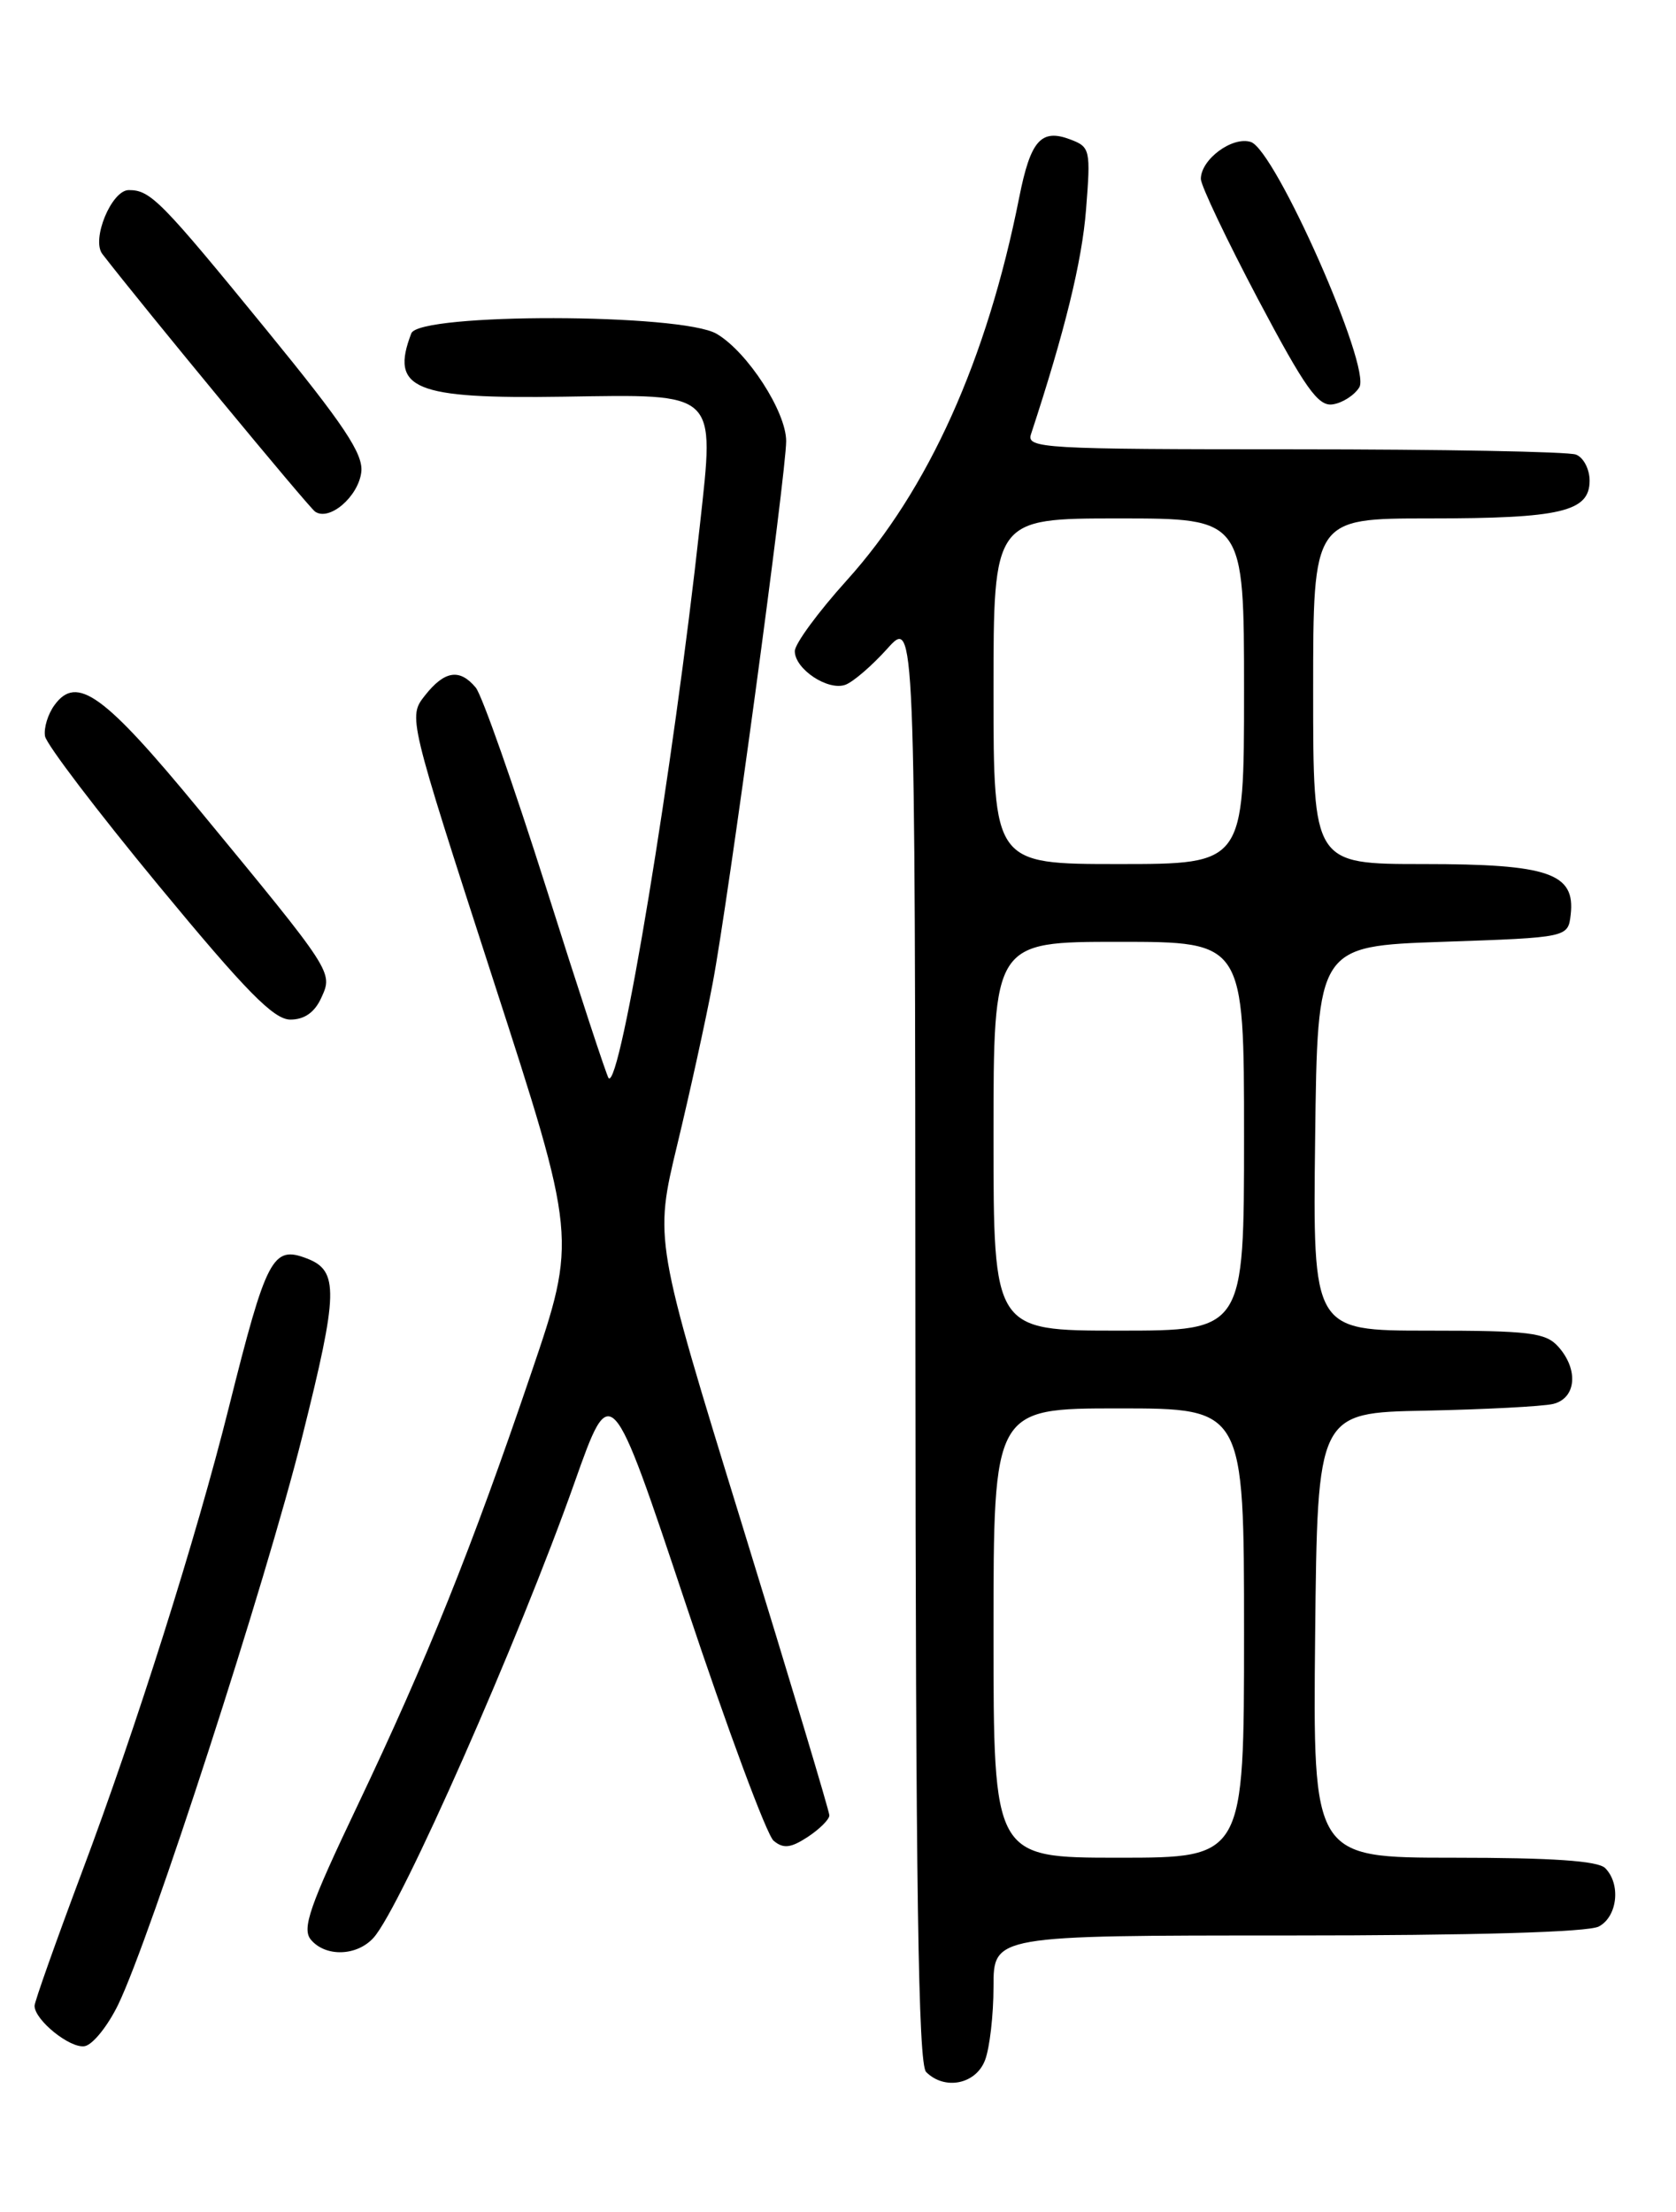 <?xml version="1.0" encoding="UTF-8" standalone="no"?>
<!DOCTYPE svg PUBLIC "-//W3C//DTD SVG 1.1//EN" "http://www.w3.org/Graphics/SVG/1.1/DTD/svg11.dtd" >
<svg xmlns="http://www.w3.org/2000/svg" xmlns:xlink="http://www.w3.org/1999/xlink" version="1.1" viewBox="0 0 194 256">
 <g >
 <path fill="currentColor"
d=" M 114.02 238.43 C 114.56 237.02 115.00 233.20 115.00 229.93 C 115.00 224.00 115.00 224.00 149.07 224.00 C 170.64 224.00 183.84 223.62 185.07 222.96 C 187.23 221.81 187.64 218.04 185.80 216.20 C 184.96 215.36 179.64 215.00 168.28 215.00 C 151.97 215.00 151.97 215.00 152.23 189.25 C 152.50 163.50 152.50 163.50 165.00 163.26 C 171.88 163.12 178.51 162.77 179.75 162.49 C 182.46 161.85 182.76 158.50 180.35 155.83 C 178.90 154.23 177.00 154.00 165.33 154.00 C 151.96 154.00 151.96 154.00 152.23 131.75 C 152.50 109.50 152.50 109.50 167.00 109.00 C 181.50 108.50 181.50 108.50 181.81 105.85 C 182.36 101.06 179.27 100.00 164.78 100.00 C 152.00 100.00 152.00 100.00 152.00 80.00 C 152.00 60.00 152.00 60.00 165.43 60.00 C 180.68 60.00 184.00 59.22 184.00 55.63 C 184.00 54.30 183.29 52.94 182.42 52.61 C 181.55 52.27 166.87 52.00 149.80 52.00 C 120.69 52.00 118.80 51.89 119.34 50.25 C 123.25 38.36 125.24 30.26 125.71 24.27 C 126.26 17.32 126.19 17.01 123.89 16.14 C 120.51 14.86 119.29 16.24 117.98 22.83 C 114.25 41.63 107.47 56.69 98.02 67.16 C 94.71 70.83 92.00 74.51 92.00 75.36 C 92.00 77.44 95.85 79.99 97.86 79.25 C 98.76 78.92 100.94 77.04 102.71 75.07 C 105.92 71.50 105.92 71.50 105.96 155.05 C 105.99 218.65 106.29 238.89 107.20 239.80 C 109.35 241.95 112.96 241.22 114.02 238.43 Z  M 13.68 232.00 C 17.46 224.18 30.76 183.16 34.99 166.24 C 39.17 149.57 39.23 147.07 35.53 145.65 C 31.55 144.12 30.85 145.47 26.48 162.92 C 22.74 177.89 15.78 199.91 9.46 216.73 C 6.46 224.74 4.00 231.67 4.00 232.14 C 4.00 233.79 8.14 237.12 9.81 236.81 C 10.74 236.64 12.48 234.47 13.68 232.00 Z  M 43.25 224.25 C 46.40 220.73 60.04 189.84 66.50 171.59 C 70.72 159.67 70.72 159.67 79.42 185.76 C 84.20 200.11 88.76 212.39 89.55 213.04 C 90.68 213.98 91.53 213.88 93.49 212.60 C 94.87 211.69 96.00 210.57 96.00 210.10 C 96.00 209.63 91.44 194.45 85.87 176.37 C 75.74 143.50 75.74 143.50 78.39 132.50 C 79.85 126.45 81.70 118.02 82.50 113.76 C 84.28 104.36 91.00 54.75 91.00 51.05 C 91.00 47.65 86.53 40.74 82.96 38.64 C 78.92 36.25 48.52 36.20 47.61 38.58 C 45.13 45.04 47.88 46.18 65.25 45.91 C 83.18 45.63 82.72 45.20 81.02 60.72 C 77.93 88.95 71.79 126.12 70.45 124.78 C 70.24 124.58 66.99 114.68 63.23 102.78 C 59.46 90.89 55.79 80.45 55.07 79.58 C 53.21 77.34 51.45 77.62 49.19 80.49 C 47.24 82.97 47.24 82.97 57.01 113.15 C 66.79 143.32 66.79 143.32 61.49 158.91 C 54.58 179.24 49.49 191.92 41.36 209.01 C 35.83 220.61 34.93 223.21 35.98 224.48 C 37.68 226.52 41.33 226.40 43.25 224.25 Z  M 37.19 115.48 C 38.55 112.49 38.64 112.62 23.05 93.71 C 12.03 80.33 8.89 78.06 6.31 81.60 C 5.55 82.63 5.05 84.26 5.21 85.20 C 5.37 86.15 11.28 93.91 18.34 102.46 C 28.48 114.74 31.69 118.00 33.61 118.00 C 35.24 118.00 36.42 117.17 37.19 115.48 Z  M 41.82 54.64 C 42.07 52.54 39.85 49.21 30.90 38.25 C 18.61 23.20 17.43 22.00 14.91 22.00 C 12.91 22.00 10.55 27.72 11.85 29.40 C 16.62 35.58 35.69 58.66 36.47 59.21 C 38.12 60.36 41.47 57.49 41.82 54.64 Z  M 157.34 44.83 C 158.77 42.55 147.61 17.33 144.78 16.43 C 142.64 15.75 139.00 18.45 139.00 20.71 C 139.00 21.47 141.98 27.73 145.61 34.61 C 151.08 44.94 152.58 47.06 154.26 46.80 C 155.38 46.64 156.77 45.75 157.34 44.83 Z  M 115.00 189.00 C 115.00 163.00 115.00 163.00 129.50 163.00 C 144.00 163.00 144.00 163.00 144.00 189.00 C 144.00 215.00 144.00 215.00 129.50 215.00 C 115.00 215.00 115.00 215.00 115.00 189.00 Z  M 115.00 131.50 C 115.00 109.00 115.00 109.00 129.50 109.00 C 144.00 109.00 144.00 109.00 144.00 131.50 C 144.00 154.00 144.00 154.00 129.50 154.00 C 115.00 154.00 115.00 154.00 115.00 131.50 Z  M 115.00 80.00 C 115.00 60.00 115.00 60.00 129.50 60.00 C 144.00 60.00 144.00 60.00 144.00 80.00 C 144.00 100.00 144.00 100.00 129.50 100.00 C 115.00 100.00 115.00 100.00 115.00 80.00 Z "/>
</g>
</svg>